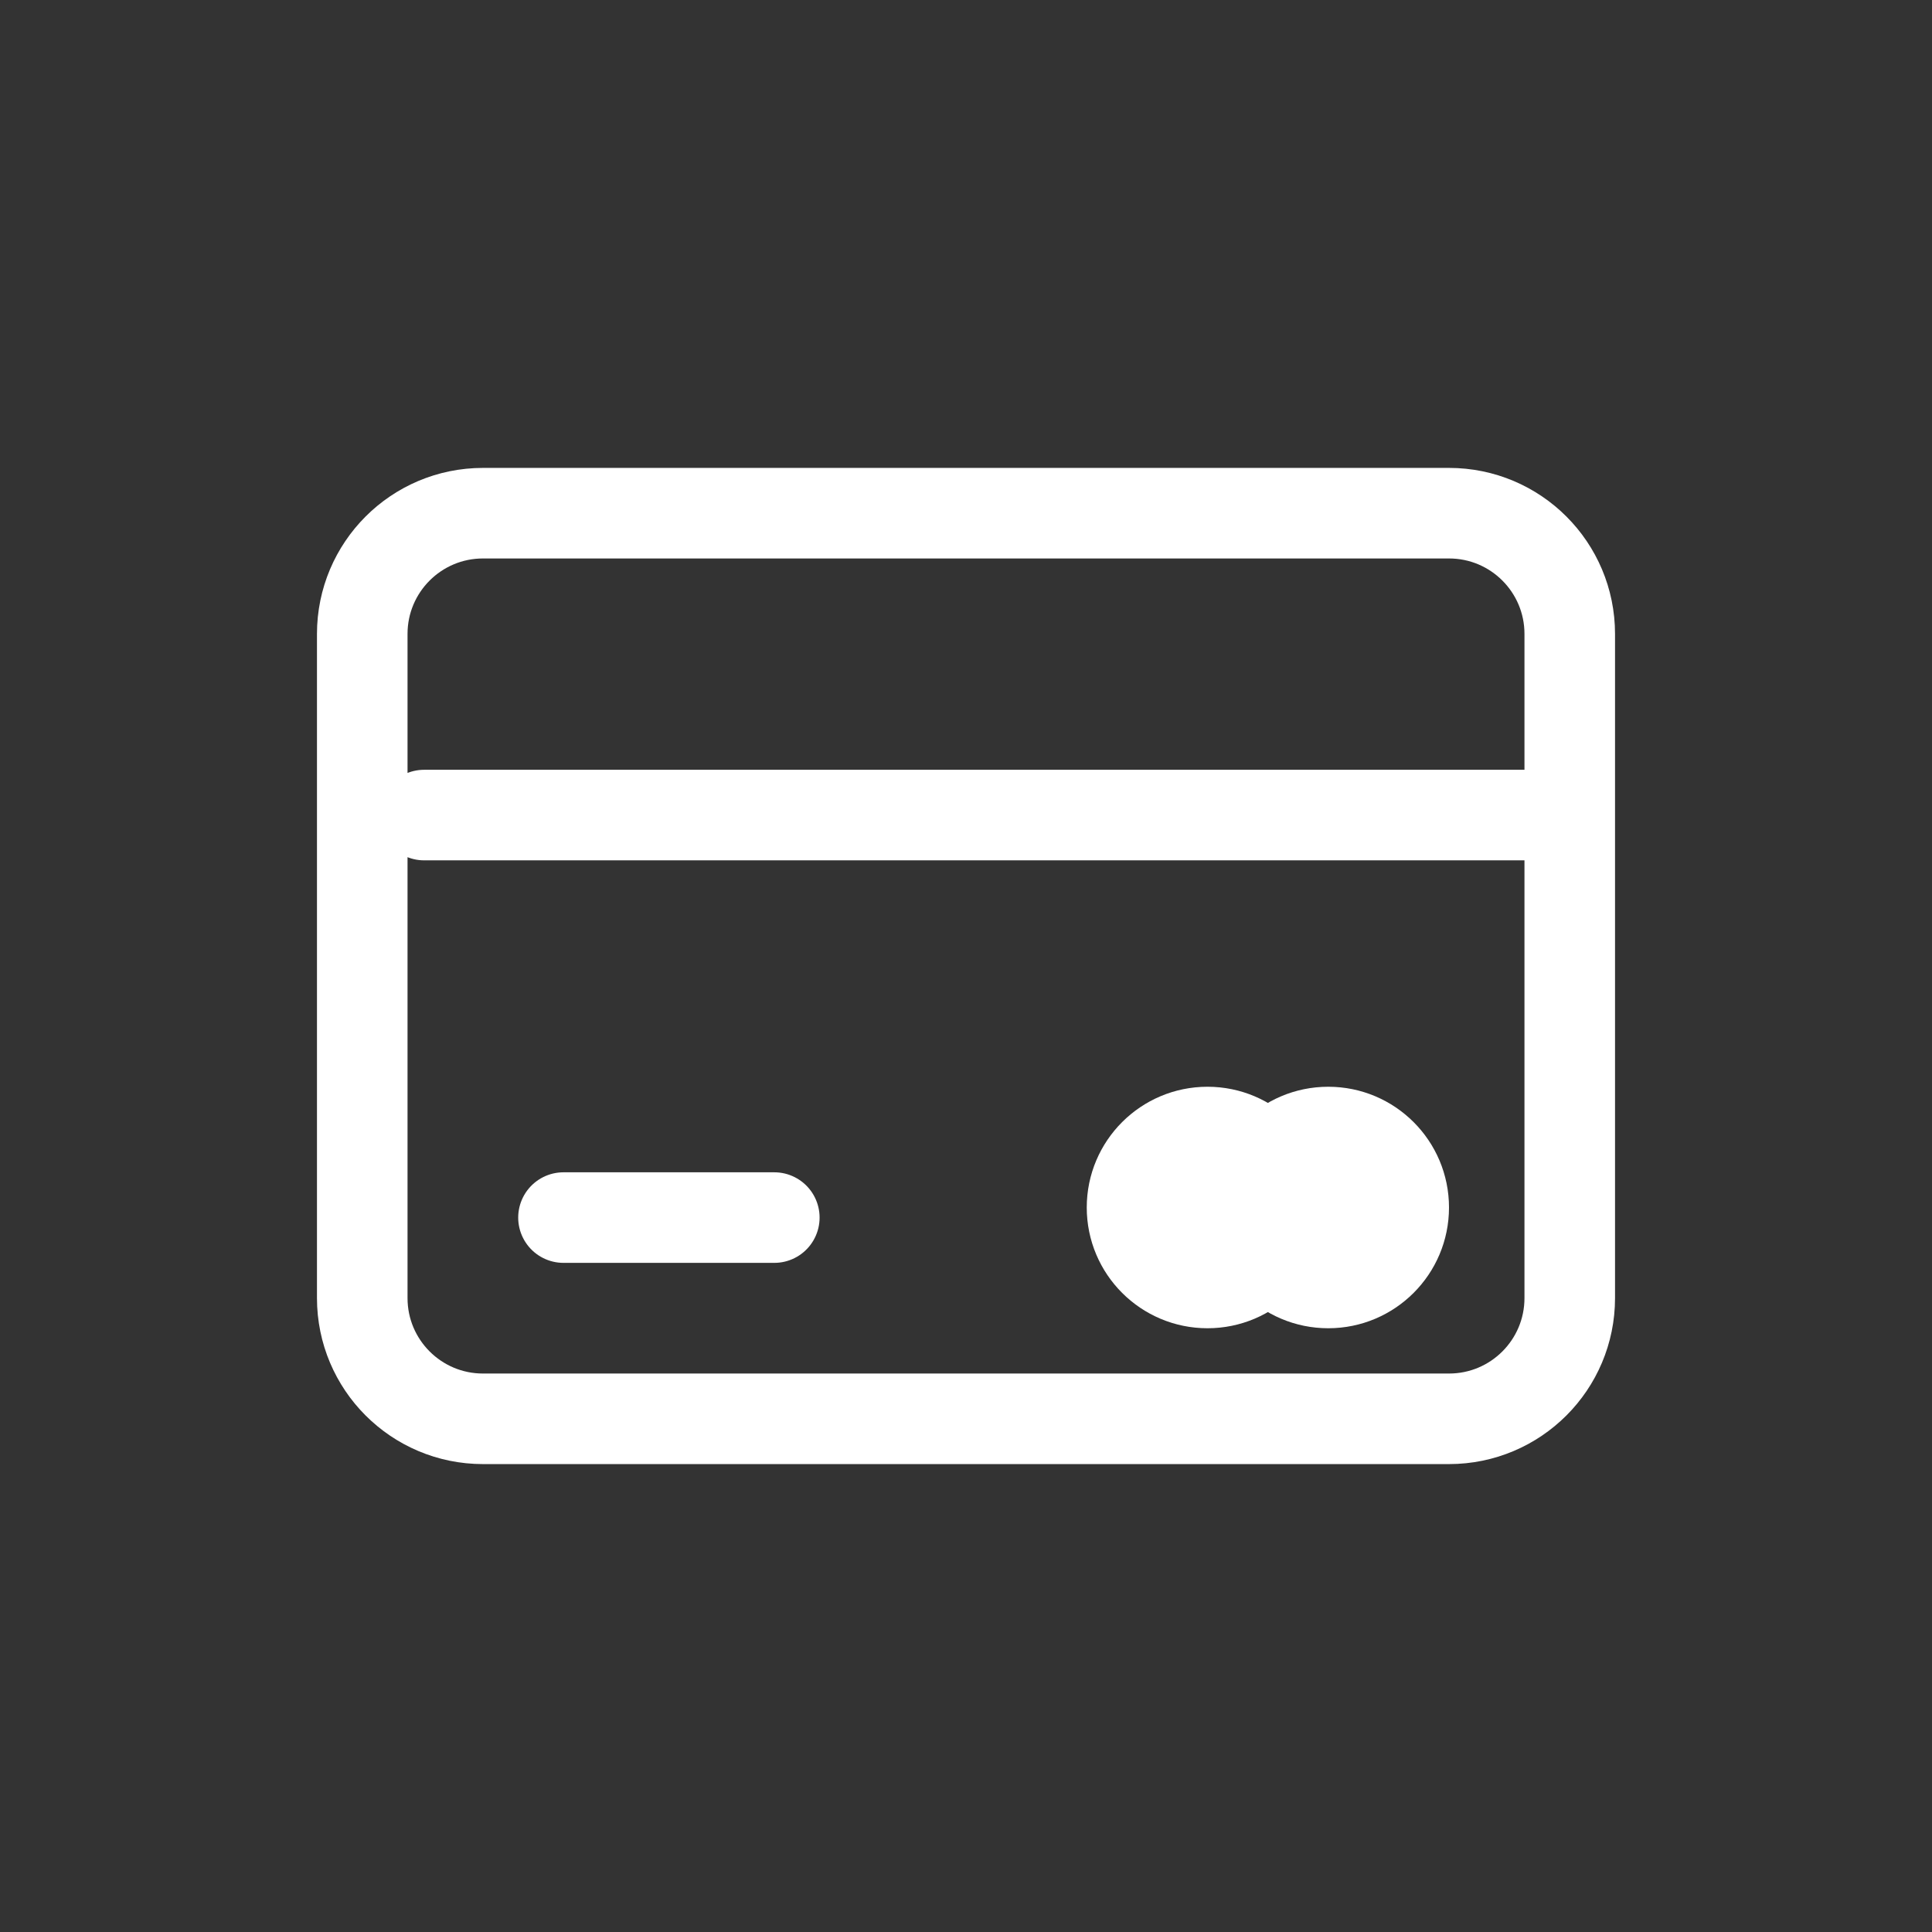 <?xml version="1.0" encoding="UTF-8"?>
<svg width="32px" height="32px" viewBox="0 0 32 32" version="1.1" xmlns="http://www.w3.org/2000/svg" xmlns:xlink="http://www.w3.org/1999/xlink">
    <rect x="0" y="0" width="32" height="32" fill="#333333" stroke="none"/>
    <title>icon/32/payment</title>
    <g id="icon/32/payment" stroke="none" stroke-width="1" fill="none" fill-rule="evenodd">
        <path d="M8,8.5 L24,8.5 C25.105,8.5 26,9.395 26,10.5 L26,21.5 C26,22.605 25.105,23.5 24,23.5 L8,23.5 C6.895,23.5 6,22.605 6,21.5 L6,10.5 C6,9.395 6.895,8.5 8,8.5 Z M7.025,13.5 L25.517,13.5 M9.333,20.167 L12.825,20.167" id="Combined-Shape" stroke="#FFFFFF" stroke-width="1.5" stroke-linecap="round" stroke-linejoin="round"></path>
        <circle id="Oval" stroke="#FFFFFF" fill="#FFFFFF" cx="20" cy="20" r="1.5"></circle>
        <circle id="Oval" stroke="#FFFFFF" fill="#FFFFFF" cx="22" cy="20" r="1.5"></circle>
    </g>
</svg>